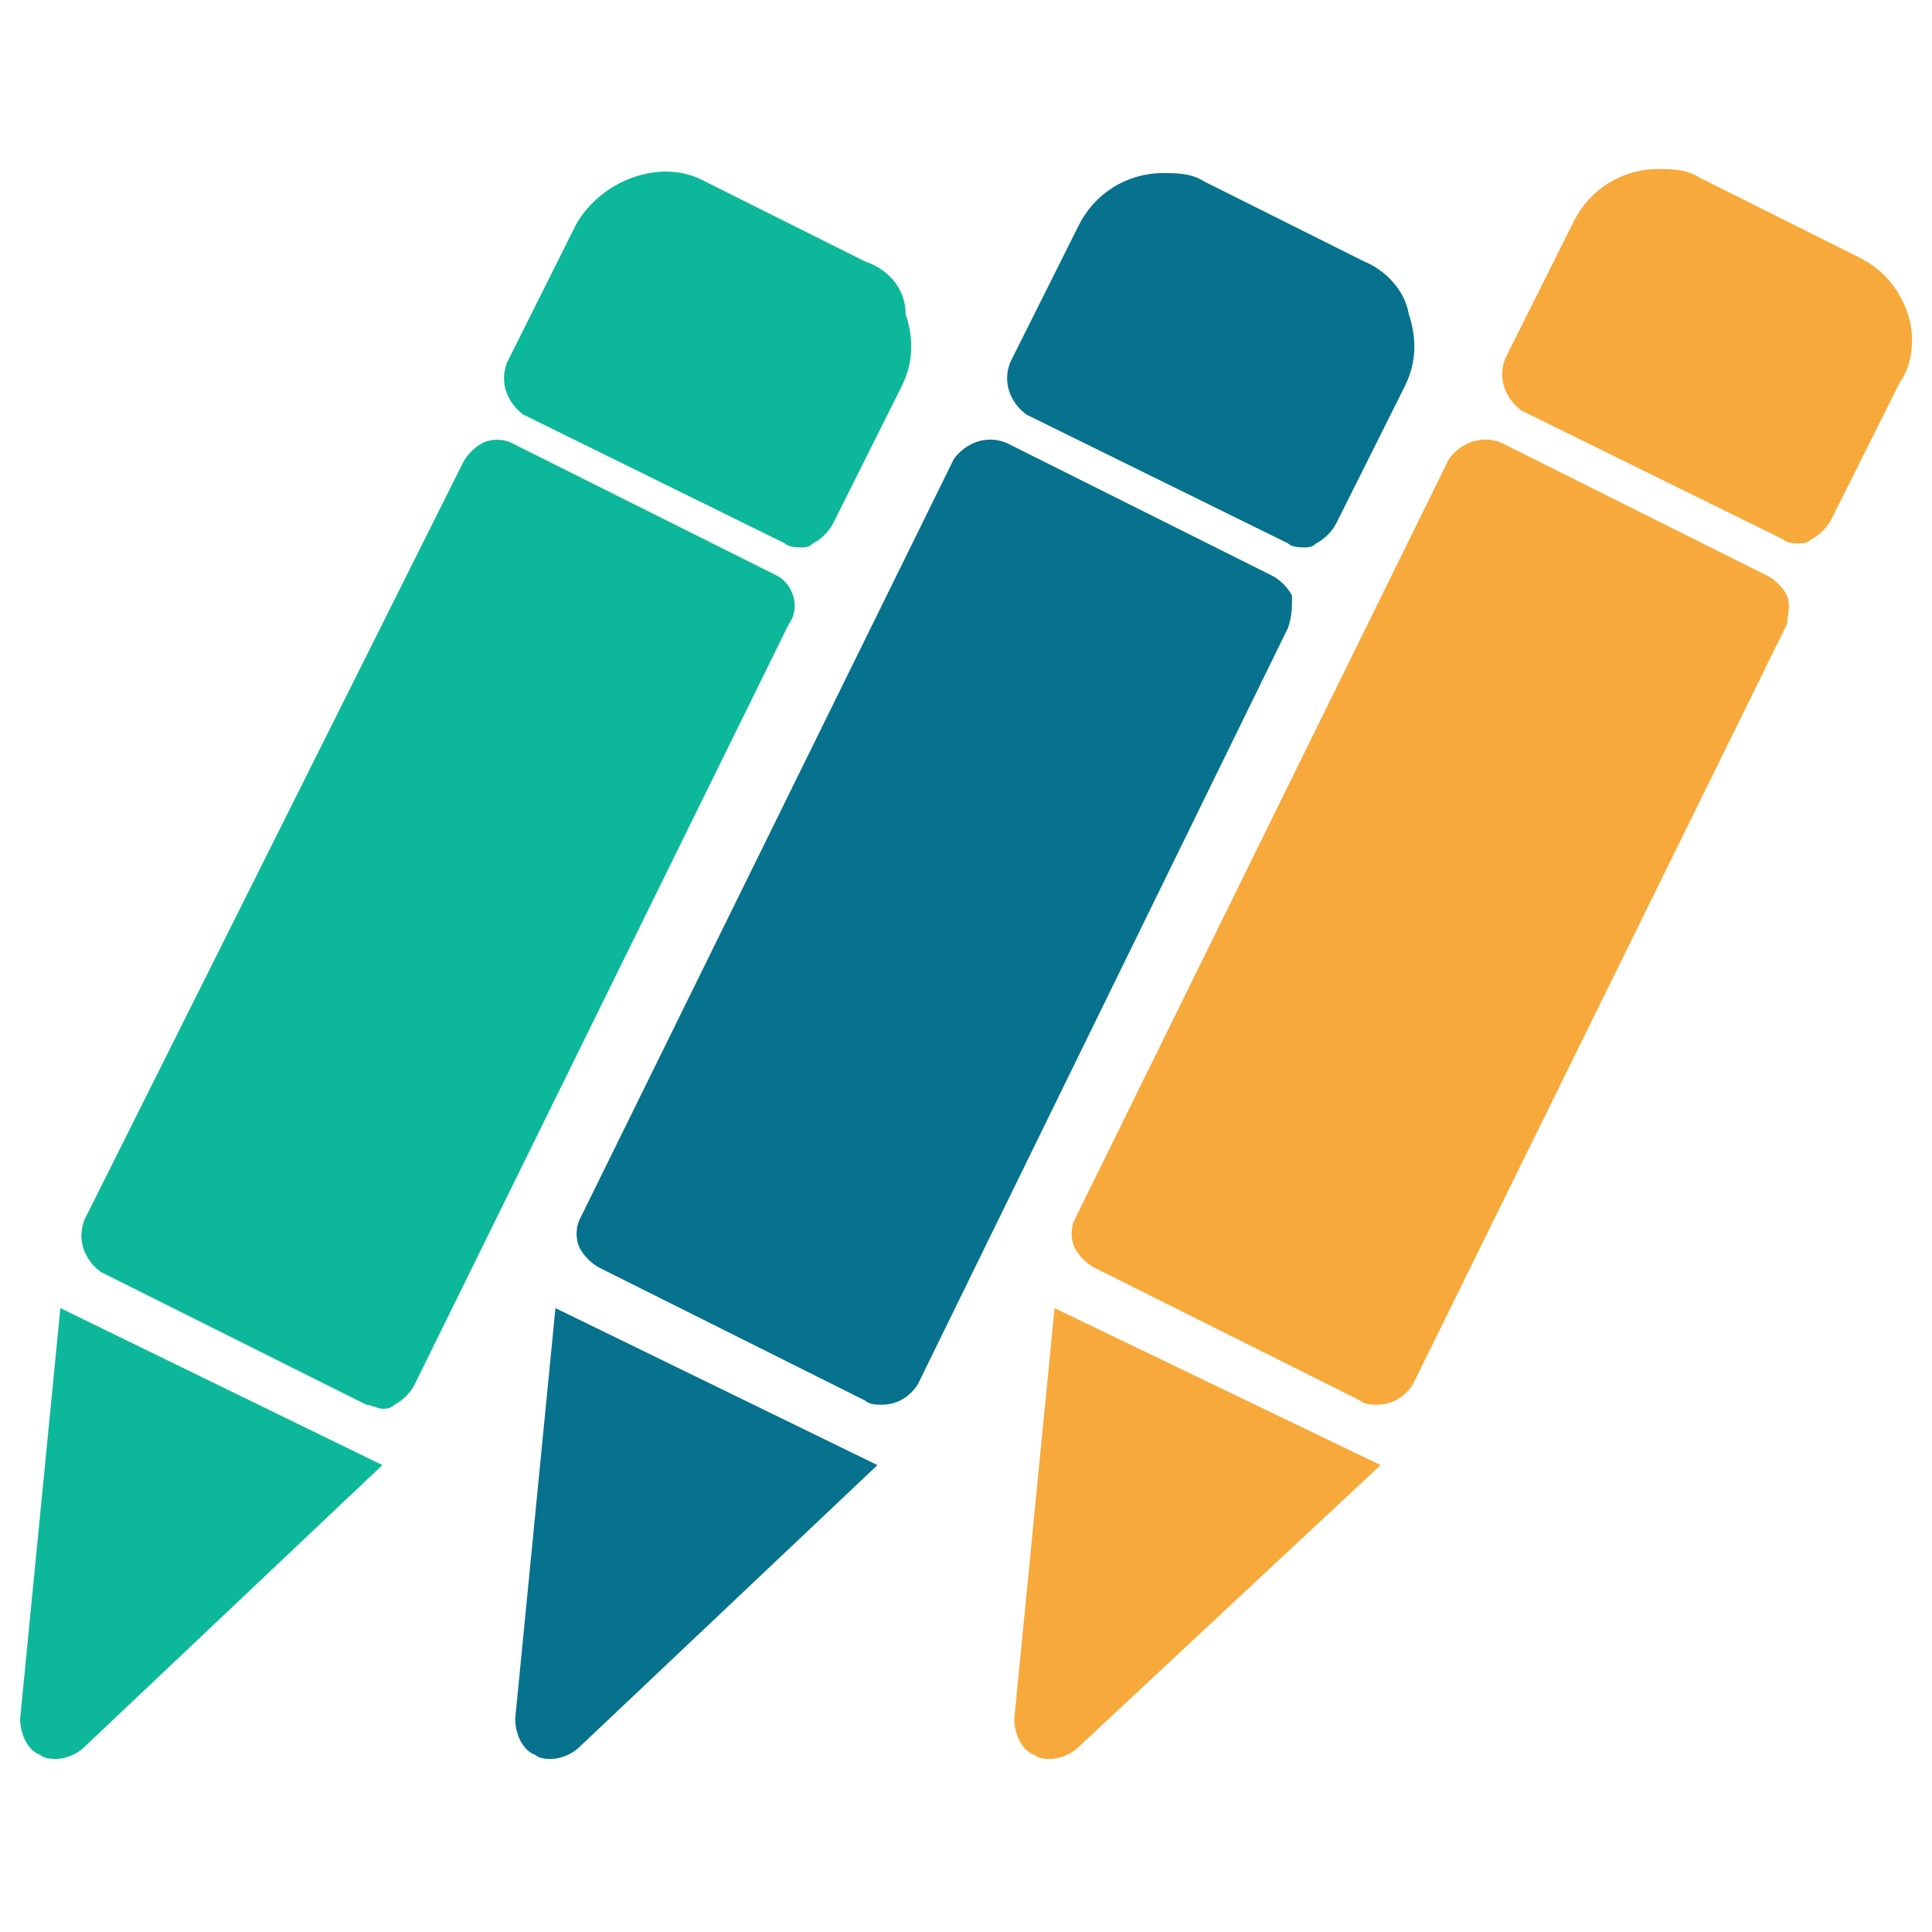 <?xml version="1.0" encoding="utf-8"?>
<!-- Generator: Adobe Illustrator 18.0.0, SVG Export Plug-In . SVG Version: 6.00 Build 0)  -->
<!DOCTYPE svg PUBLIC "-//W3C//DTD SVG 1.1//EN" "http://www.w3.org/Graphics/SVG/1.1/DTD/svg11.dtd">
<svg version="1.1" id="Layer_1" xmlns="http://www.w3.org/2000/svg" xmlns:xlink="http://www.w3.org/1999/xlink" x="0px" y="0px"
	 viewBox="0 0 48 48" enable-background="new 0 0 48 48" xml:space="preserve">
<g>
	<path fill="#0DB89A" d="M1.5,32.5l-1,10.2c0,0.4,0.2,0.8,0.5,0.9c0.1,0.1,0.3,0.1,0.4,0.1c0.2,0,0.5-0.1,0.7-0.3l7.4-7"/>
	<path fill="#010101" d="M20.6,35.1"/>
	<path fill="#06728D" d="M13.8,32.5l-1,10.2c0,0.4,0.2,0.8,0.5,0.9c0.1,0.1,0.3,0.1,0.4,0.1c0.2,0,0.5-0.1,0.7-0.3l7.4-7"/>
	<path fill="#F7A93B" d="M26.2,32.5l-1,10.2c0,0.4,0.2,0.8,0.5,0.9c0.1,0.1,0.3,0.1,0.4,0.1c0.2,0,0.5-0.1,0.7-0.3l7.5-7"/>
	<path fill="#0DB89A" d="M21.5,6.5l-4-2c-1.1-0.6-2.6,0-3.2,1.1l-1.7,3.4c-0.2,0.5,0,1,0.4,1.3l6.5,3.2c0.1,0.1,0.3,0.1,0.4,0.1
		c0.1,0,0.2,0,0.3-0.1c0.2-0.1,0.4-0.3,0.5-0.5l1.7-3.4c0.3-0.6,0.3-1.2,0.1-1.8C22.5,7.2,22.1,6.7,21.5,6.5z"/>
	<path fill="#06728D" d="M33.9,6.5l-4-2c-0.3-0.2-0.7-0.2-1-0.2c-0.9,0-1.7,0.5-2.1,1.3l-1.7,3.4c-0.2,0.5,0,1,0.4,1.3l6.5,3.2
		c0.1,0.1,0.3,0.1,0.4,0.1c0.1,0,0.2,0,0.3-0.1c0.2-0.1,0.4-0.3,0.5-0.5l1.7-3.4c0.3-0.6,0.3-1.2,0.1-1.8
		C34.9,7.2,34.4,6.7,33.9,6.5z"/>
	<path fill="#F7A93B" d="M47.4,7.8c-0.2-0.6-0.6-1.1-1.2-1.4l-4-2c-0.3-0.2-0.7-0.2-1-0.2c-0.9,0-1.7,0.5-2.1,1.3l-1.7,3.4
		c-0.2,0.5,0,1,0.4,1.3l6.5,3.2c0.1,0.1,0.3,0.1,0.4,0.1c0.1,0,0.2,0,0.3-0.1c0.2-0.1,0.4-0.3,0.5-0.5l1.7-3.4
		C47.5,9.1,47.6,8.4,47.4,7.8z"/>
	<path fill="#0DB89A" d="M19.3,14.3L12.7,11c-0.2-0.1-0.5-0.1-0.7,0c-0.2,0.1-0.4,0.3-0.5,0.5L2.1,30.3c-0.2,0.5,0,1,0.4,1.3
		l6.6,3.3C9.2,34.9,9.4,35,9.5,35c0.1,0,0.2,0,0.3-0.1c0.2-0.1,0.4-0.3,0.5-0.5l9.3-18.9C19.9,15.1,19.7,14.5,19.3,14.3z"/>
	<path fill="#06728D" d="M32.1,14.8c-0.1-0.2-0.3-0.4-0.5-0.5L25,11c-0.5-0.2-1,0-1.3,0.4l-9.3,18.9c-0.1,0.2-0.1,0.5,0,0.7
		c0.1,0.2,0.3,0.4,0.5,0.5l6.6,3.3c0.1,0.1,0.3,0.1,0.4,0.1c0.4,0,0.7-0.2,0.9-0.5L32,15.6C32.1,15.3,32.1,15.1,32.1,14.8z"/>
	<path fill="#F7A93B" d="M44.4,14.8c-0.1-0.2-0.3-0.4-0.5-0.5L37.3,11c-0.5-0.2-1,0-1.3,0.4l-9.3,18.9c-0.1,0.2-0.1,0.5,0,0.7
		c0.1,0.2,0.3,0.4,0.5,0.5l6.6,3.3c0.1,0.1,0.3,0.1,0.4,0.1c0.4,0,0.7-0.2,0.9-0.5l9.3-18.9C44.4,15.3,44.5,15.1,44.4,14.8z"/>
</g>
</svg>
